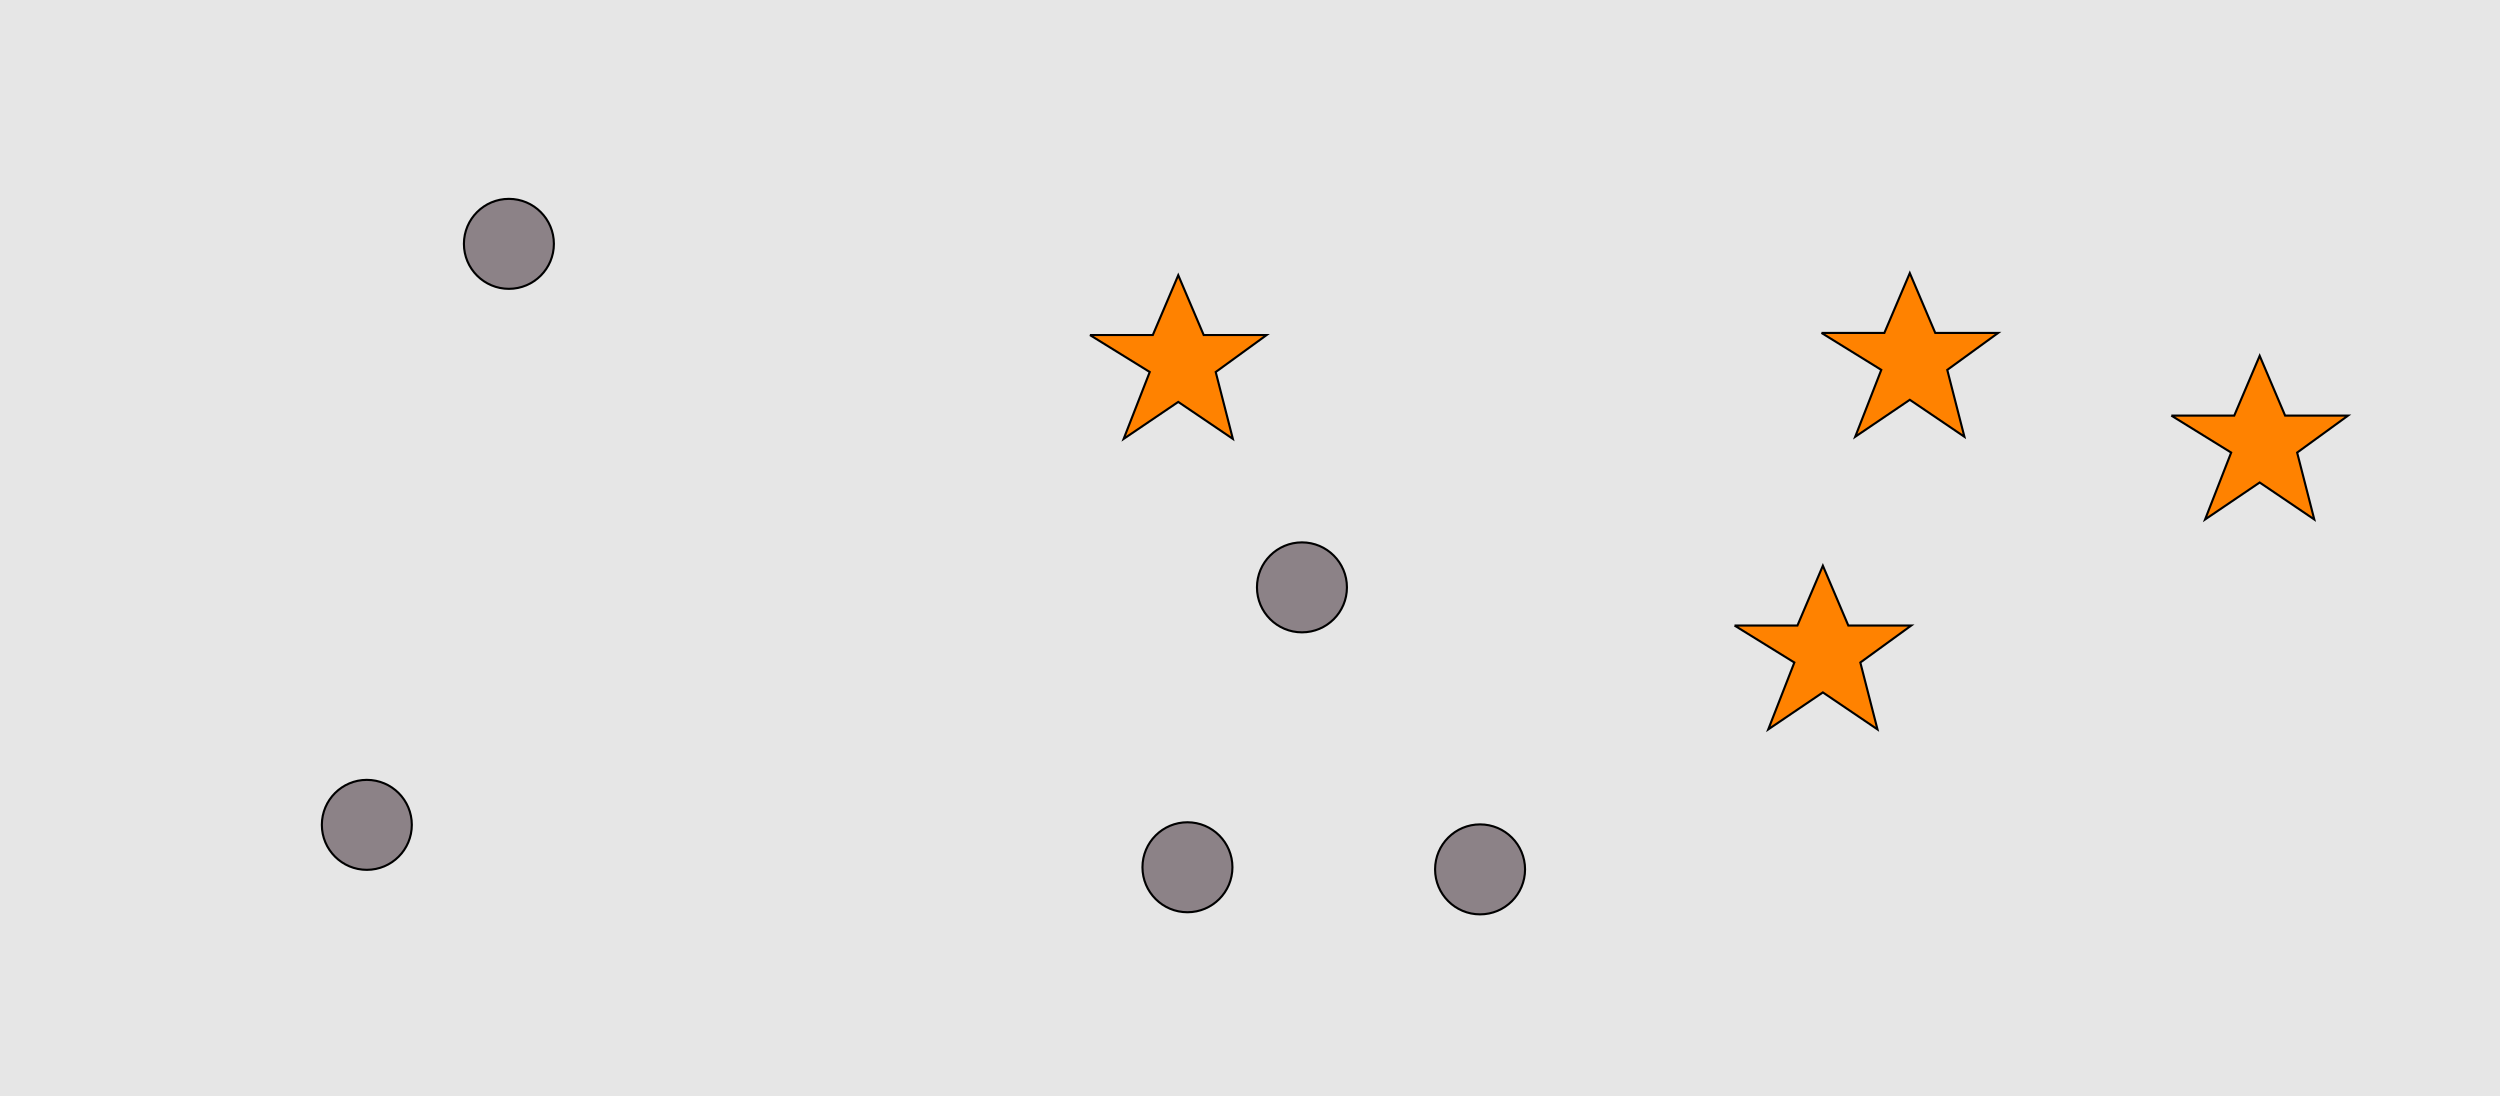 <?xml version="1.0" encoding="UTF-8"?>
<svg xmlns="http://www.w3.org/2000/svg" xmlns:xlink="http://www.w3.org/1999/xlink" width="1179pt" height="517pt" viewBox="0 0 1179 517" version="1.1">
<g id="surface1401">
<rect x="0" y="0" width="1179" height="517" style="fill:rgb(90%,90%,90%);fill-opacity:1;stroke:none;"/>
<path style="fill-rule:nonzero;fill:rgb(100%,51%,0%);fill-opacity:1;stroke-width:1;stroke-linecap:butt;stroke-linejoin:miter;stroke:rgb(0%,0%,0%);stroke-opacity:1;stroke-miterlimit:10;" d="M 818 295 L 847.664 295 L 859.664 266.785 L 871.664 295 L 901.332 295 L 877.332 312.438 L 885.418 343.98 L 859.664 326.543 L 833.914 343.98 L 846.215 312.438 L 818 295 "/>
<path style="fill-rule:nonzero;fill:rgb(100%,51%,0%);fill-opacity:1;stroke-width:1;stroke-linecap:butt;stroke-linejoin:miter;stroke:rgb(0%,0%,0%);stroke-opacity:1;stroke-miterlimit:10;" d="M 514 158 L 543.664 158 L 555.664 129.785 L 567.664 158 L 597.332 158 L 573.332 175.438 L 581.418 206.98 L 555.664 189.543 L 529.914 206.98 L 542.215 175.438 L 514 158 "/>
<path style="fill-rule:nonzero;fill:rgb(100%,51%,0%);fill-opacity:1;stroke-width:1;stroke-linecap:butt;stroke-linejoin:miter;stroke:rgb(0%,0%,0%);stroke-opacity:1;stroke-miterlimit:10;" d="M 1024 196 L 1053.664 196 L 1065.664 167.785 L 1077.664 196 L 1107.332 196 L 1083.332 213.438 L 1091.418 244.98 L 1065.664 227.543 L 1039.914 244.98 L 1052.215 213.438 L 1024 196 "/>
<path style="fill-rule:nonzero;fill:rgb(100%,51%,0%);fill-opacity:1;stroke-width:1;stroke-linecap:butt;stroke-linejoin:miter;stroke:rgb(0%,0%,0%);stroke-opacity:1;stroke-miterlimit:10;" d="M 859 157 L 888.664 157 L 900.664 128.785 L 912.664 157 L 942.332 157 L 918.332 174.438 L 926.418 205.98 L 900.664 188.543 L 874.914 205.98 L 887.215 174.438 L 859 157 "/>
<path style="fill-rule:nonzero;fill:rgb(55%,51%,53%);fill-opacity:1;stroke-width:1;stroke-linecap:butt;stroke-linejoin:miter;stroke:rgb(0%,0%,0%);stroke-opacity:1;stroke-miterlimit:10;" d="M 261.215 115 C 261.215 126.715 251.715 136.215 240 136.215 C 228.285 136.215 218.785 126.715 218.785 115 C 218.785 103.285 228.285 93.785 240 93.785 C 251.715 93.785 261.215 103.285 261.215 115 "/>
<path style="fill-rule:nonzero;fill:rgb(55%,51%,53%);fill-opacity:1;stroke-width:1;stroke-linecap:butt;stroke-linejoin:miter;stroke:rgb(0%,0%,0%);stroke-opacity:1;stroke-miterlimit:10;" d="M 581.215 409 C 581.215 420.715 571.715 430.215 560 430.215 C 548.285 430.215 538.785 420.715 538.785 409 C 538.785 397.285 548.285 387.785 560 387.785 C 571.715 387.785 581.215 397.285 581.215 409 "/>
<path style="fill-rule:nonzero;fill:rgb(55%,51%,53%);fill-opacity:1;stroke-width:1;stroke-linecap:butt;stroke-linejoin:miter;stroke:rgb(0%,0%,0%);stroke-opacity:1;stroke-miterlimit:10;" d="M 635.215 277 C 635.215 288.715 625.715 298.215 614 298.215 C 602.285 298.215 592.785 288.715 592.785 277 C 592.785 265.285 602.285 255.785 614 255.785 C 625.715 255.785 635.215 265.285 635.215 277 "/>
<path style="fill-rule:nonzero;fill:rgb(55%,51%,53%);fill-opacity:1;stroke-width:1;stroke-linecap:butt;stroke-linejoin:miter;stroke:rgb(0%,0%,0%);stroke-opacity:1;stroke-miterlimit:10;" d="M 719.215 410 C 719.215 421.715 709.715 431.215 698 431.215 C 686.285 431.215 676.785 421.715 676.785 410 C 676.785 398.285 686.285 388.785 698 388.785 C 709.715 388.785 719.215 398.285 719.215 410 "/>
<path style="fill-rule:nonzero;fill:rgb(55%,51%,53%);fill-opacity:1;stroke-width:1;stroke-linecap:butt;stroke-linejoin:miter;stroke:rgb(0%,0%,0%);stroke-opacity:1;stroke-miterlimit:10;" d="M 194.215 389 C 194.215 400.715 184.715 410.215 173 410.215 C 161.285 410.215 151.785 400.715 151.785 389 C 151.785 377.285 161.285 367.785 173 367.785 C 184.715 367.785 194.215 377.285 194.215 389 "/>
</g>
</svg>
